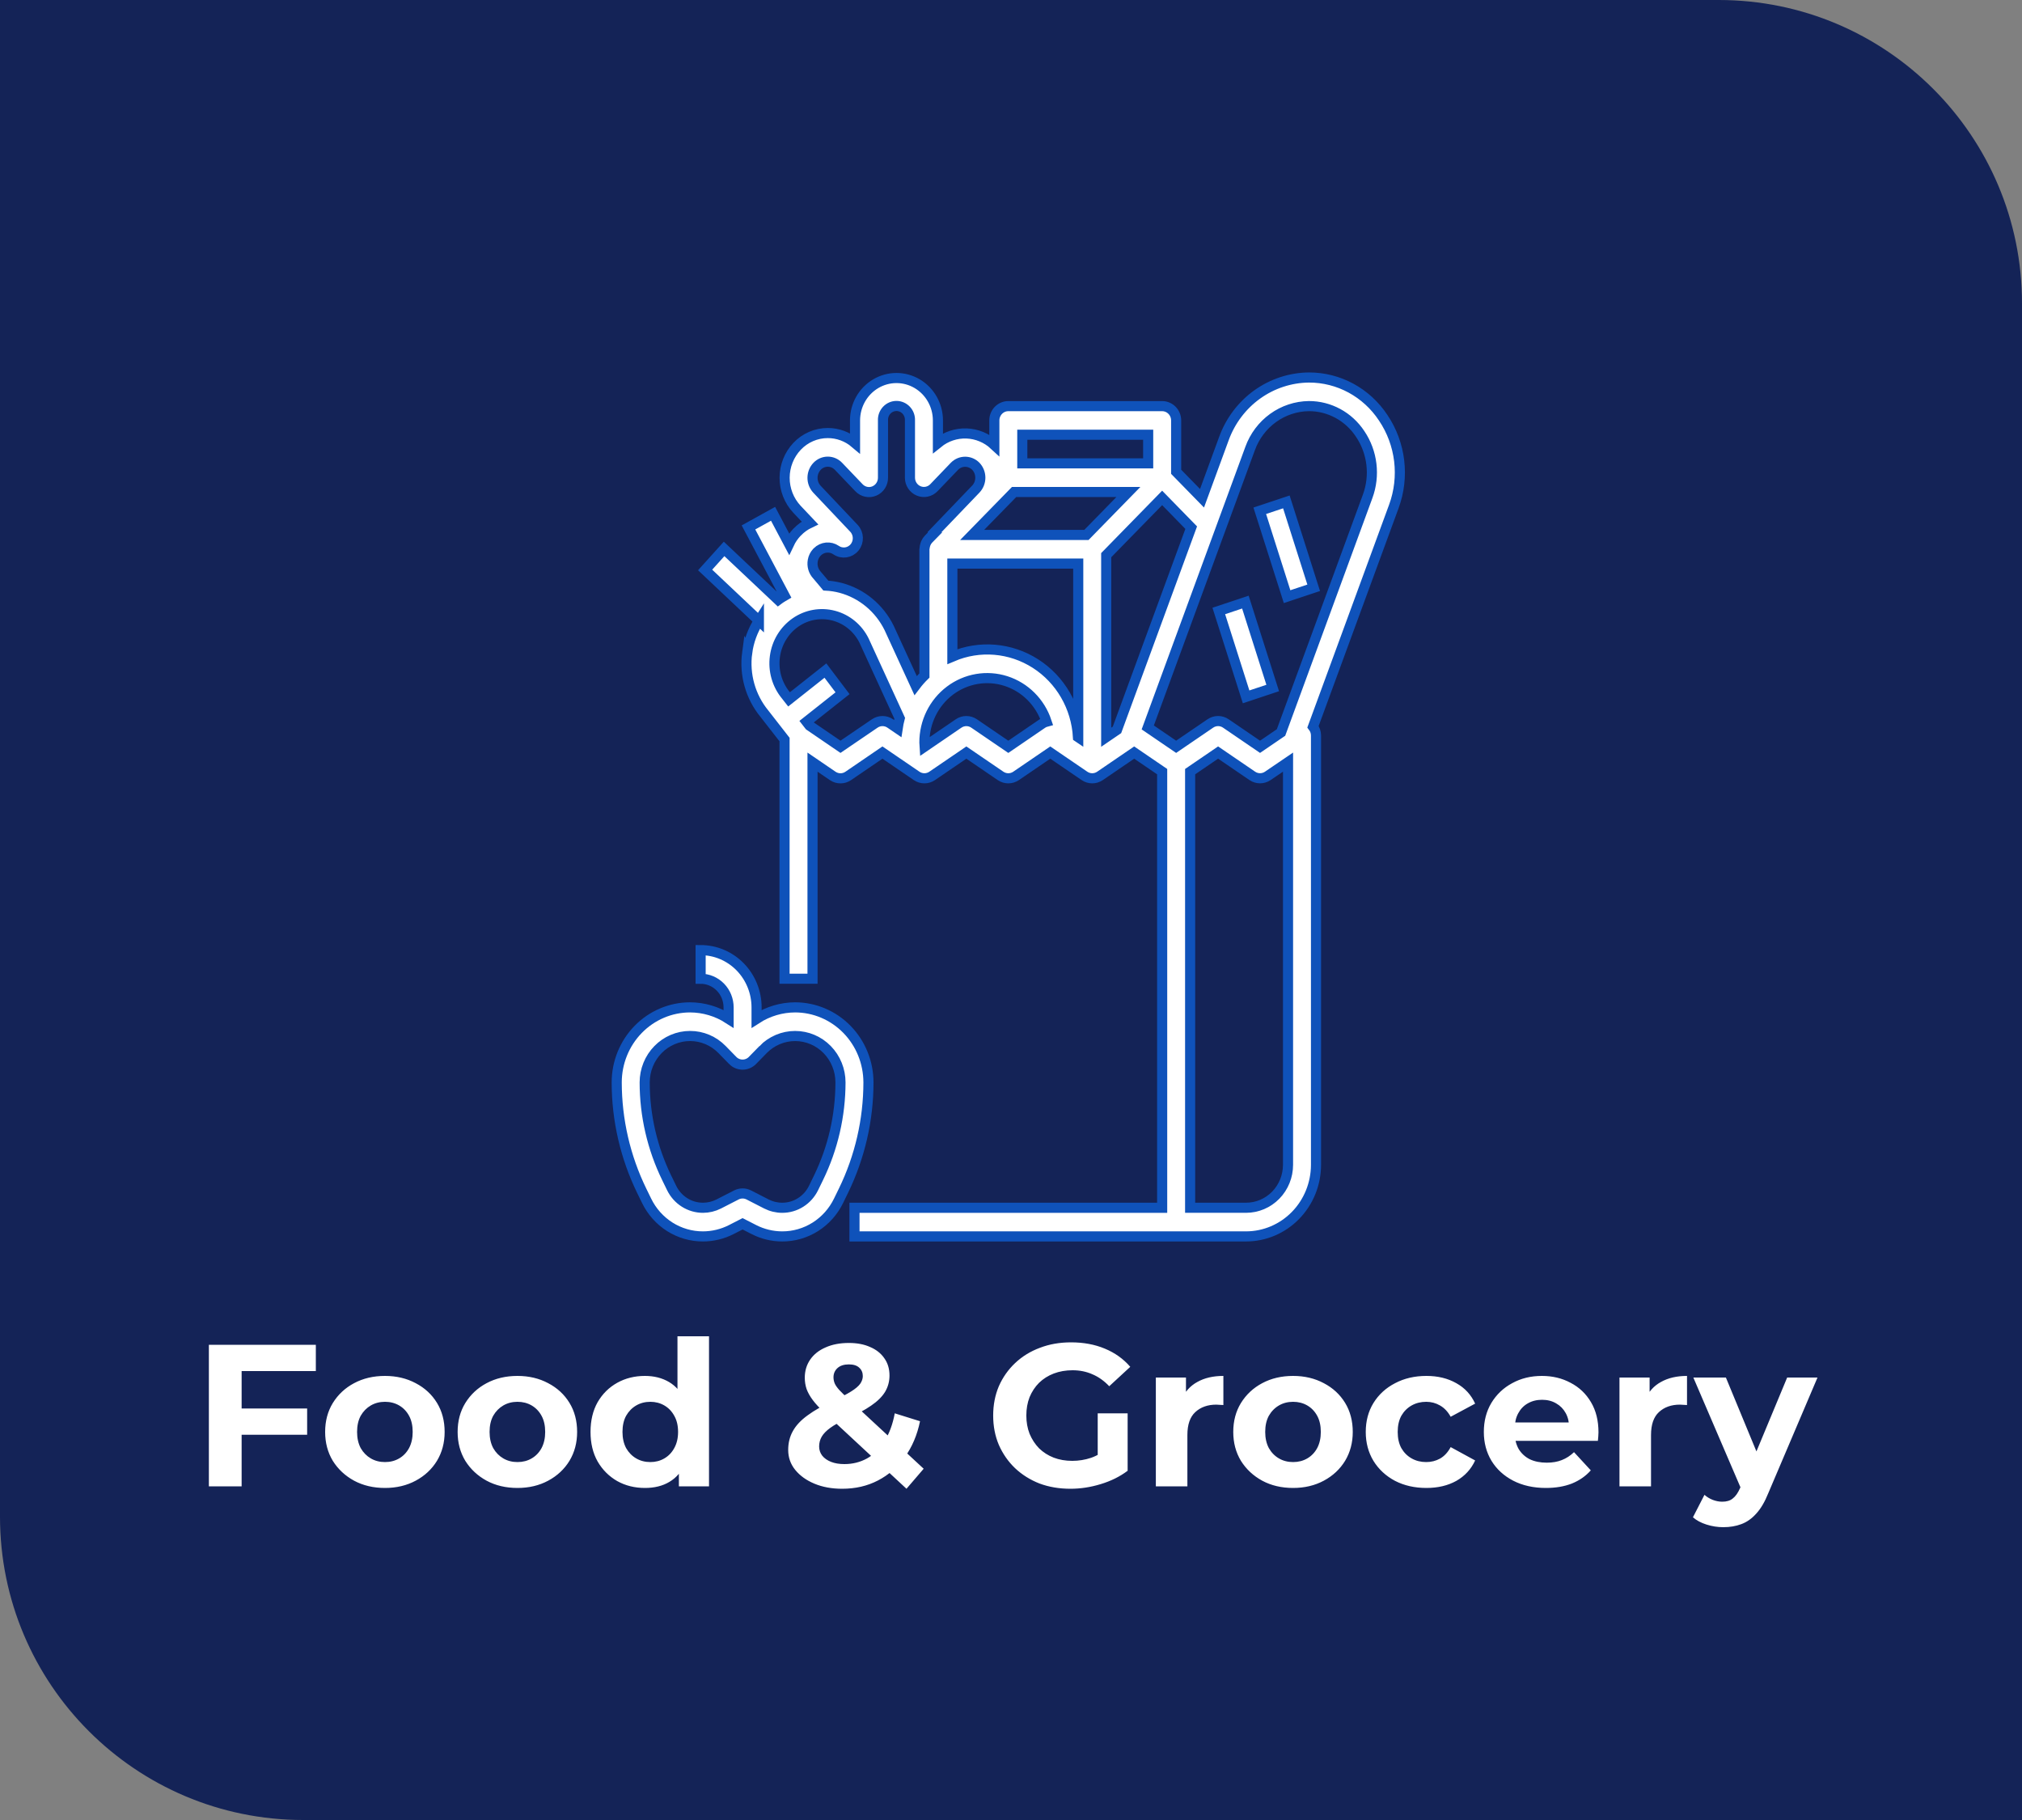 <svg width="200" height="180" viewBox="0 0 200 180" fill="none" xmlns="http://www.w3.org/2000/svg">
<rect x="0" y="0" width="200" height="180" fill="#808080" stroke="none"/>
<path d="M0 0H170C186.569 0 200 13.431 200 30V180H30C13.431 180 0 166.569 0 150V0Z" fill="#142357"/>
<path d="M23.66 139.3H30.38V141.9H23.66V139.3ZM23.9 147H20.66V133H31.24V135.6H23.9V147ZM38.08 147.16C36.933 147.16 35.913 146.92 35.02 146.44C34.139 145.96 33.44 145.307 32.919 144.48C32.413 143.64 32.16 142.687 32.16 141.62C32.16 140.54 32.413 139.587 32.919 138.76C33.44 137.92 34.139 137.267 35.02 136.8C35.913 136.32 36.933 136.08 38.08 136.08C39.213 136.08 40.226 136.32 41.12 136.8C42.013 137.267 42.713 137.913 43.219 138.74C43.726 139.567 43.98 140.527 43.98 141.62C43.98 142.687 43.726 143.64 43.219 144.48C42.713 145.307 42.013 145.96 41.12 146.44C40.226 146.92 39.213 147.16 38.08 147.16ZM38.08 144.6C38.599 144.6 39.066 144.48 39.48 144.24C39.893 144 40.219 143.66 40.459 143.22C40.7 142.767 40.819 142.233 40.819 141.62C40.819 140.993 40.7 140.46 40.459 140.02C40.219 139.58 39.893 139.24 39.48 139C39.066 138.76 38.599 138.64 38.08 138.64C37.559 138.64 37.093 138.76 36.679 139C36.266 139.24 35.933 139.58 35.679 140.02C35.44 140.46 35.319 140.993 35.319 141.62C35.319 142.233 35.44 142.767 35.679 143.22C35.933 143.66 36.266 144 36.679 144.24C37.093 144.48 37.559 144.6 38.08 144.6ZM51.185 147.16C50.038 147.16 49.018 146.92 48.125 146.44C47.245 145.96 46.545 145.307 46.025 144.48C45.518 143.64 45.265 142.687 45.265 141.62C45.265 140.54 45.518 139.587 46.025 138.76C46.545 137.92 47.245 137.267 48.125 136.8C49.018 136.32 50.038 136.08 51.185 136.08C52.318 136.08 53.332 136.32 54.225 136.8C55.118 137.267 55.818 137.913 56.325 138.74C56.832 139.567 57.085 140.527 57.085 141.62C57.085 142.687 56.832 143.64 56.325 144.48C55.818 145.307 55.118 145.96 54.225 146.44C53.332 146.92 52.318 147.16 51.185 147.16ZM51.185 144.6C51.705 144.6 52.172 144.48 52.585 144.24C52.998 144 53.325 143.66 53.565 143.22C53.805 142.767 53.925 142.233 53.925 141.62C53.925 140.993 53.805 140.46 53.565 140.02C53.325 139.58 52.998 139.24 52.585 139C52.172 138.76 51.705 138.64 51.185 138.64C50.665 138.64 50.198 138.76 49.785 139C49.372 139.24 49.038 139.58 48.785 140.02C48.545 140.46 48.425 140.993 48.425 141.62C48.425 142.233 48.545 142.767 48.785 143.22C49.038 143.66 49.372 144 49.785 144.24C50.198 144.48 50.665 144.6 51.185 144.6ZM63.791 147.16C62.777 147.16 61.864 146.933 61.05 146.48C60.237 146.013 59.59 145.367 59.111 144.54C58.644 143.713 58.41 142.74 58.41 141.62C58.41 140.487 58.644 139.507 59.111 138.68C59.59 137.853 60.237 137.213 61.05 136.76C61.864 136.307 62.777 136.08 63.791 136.08C64.697 136.08 65.49 136.28 66.171 136.68C66.85 137.08 67.377 137.687 67.751 138.5C68.124 139.313 68.311 140.353 68.311 141.62C68.311 142.873 68.13 143.913 67.77 144.74C67.41 145.553 66.891 146.16 66.21 146.56C65.544 146.96 64.737 147.16 63.791 147.16ZM64.331 144.6C64.837 144.6 65.297 144.48 65.71 144.24C66.124 144 66.451 143.66 66.691 143.22C66.944 142.767 67.07 142.233 67.07 141.62C67.07 140.993 66.944 140.46 66.691 140.02C66.451 139.58 66.124 139.24 65.71 139C65.297 138.76 64.837 138.64 64.331 138.64C63.81 138.64 63.344 138.76 62.931 139C62.517 139.24 62.184 139.58 61.931 140.02C61.691 140.46 61.571 140.993 61.571 141.62C61.571 142.233 61.691 142.767 61.931 143.22C62.184 143.66 62.517 144 62.931 144.24C63.344 144.48 63.81 144.6 64.331 144.6ZM67.15 147V144.8L67.21 141.6L67.01 138.42V132.16H70.13V147H67.15ZM83.302 147.24C82.275 147.24 81.362 147.073 80.562 146.74C79.762 146.407 79.129 145.953 78.662 145.38C78.195 144.807 77.962 144.147 77.962 143.4C77.962 142.707 78.115 142.087 78.422 141.54C78.729 140.98 79.216 140.46 79.882 139.98C80.549 139.487 81.395 139.007 82.422 138.54C83.169 138.193 83.755 137.887 84.182 137.62C84.609 137.353 84.909 137.1 85.082 136.86C85.255 136.607 85.342 136.353 85.342 136.1C85.342 135.753 85.222 135.473 84.982 135.26C84.755 135.047 84.415 134.94 83.962 134.94C83.482 134.94 83.109 135.06 82.842 135.3C82.576 135.54 82.442 135.847 82.442 136.22C82.442 136.42 82.482 136.62 82.562 136.82C82.642 137.007 82.796 137.227 83.022 137.48C83.249 137.72 83.569 138.033 83.982 138.42L91.362 145.26L89.662 147.24L81.522 139.68C81.055 139.253 80.682 138.853 80.402 138.48C80.122 138.107 79.915 137.74 79.782 137.38C79.662 137.02 79.602 136.647 79.602 136.26C79.602 135.58 79.782 134.98 80.142 134.46C80.502 133.94 81.009 133.54 81.662 133.26C82.316 132.967 83.082 132.82 83.962 132.82C84.775 132.82 85.475 132.953 86.062 133.22C86.662 133.473 87.129 133.84 87.462 134.32C87.809 134.8 87.982 135.373 87.982 136.04C87.982 136.627 87.835 137.167 87.542 137.66C87.249 138.14 86.789 138.593 86.162 139.02C85.549 139.447 84.742 139.88 83.742 140.32C83.062 140.627 82.522 140.927 82.122 141.22C81.736 141.5 81.456 141.787 81.282 142.08C81.109 142.373 81.022 142.7 81.022 143.06C81.022 143.393 81.122 143.693 81.322 143.96C81.535 144.227 81.829 144.433 82.202 144.58C82.576 144.727 83.016 144.8 83.522 144.8C84.335 144.8 85.082 144.613 85.762 144.24C86.442 143.853 87.016 143.287 87.482 142.54C87.962 141.78 88.302 140.86 88.502 139.78L91.002 140.56C90.722 141.92 90.222 143.1 89.502 144.1C88.782 145.1 87.895 145.873 86.842 146.42C85.789 146.967 84.609 147.24 83.302 147.24ZM105.877 147.24C104.77 147.24 103.75 147.067 102.817 146.72C101.897 146.36 101.09 145.853 100.397 145.2C99.717 144.547 99.184 143.78 98.797 142.9C98.424 142.02 98.237 141.053 98.237 140C98.237 138.947 98.424 137.98 98.797 137.1C99.184 136.22 99.724 135.453 100.417 134.8C101.11 134.147 101.924 133.647 102.857 133.3C103.79 132.94 104.817 132.76 105.937 132.76C107.177 132.76 108.29 132.967 109.277 133.38C110.277 133.793 111.117 134.393 111.797 135.18L109.717 137.1C109.21 136.567 108.657 136.173 108.057 135.92C107.457 135.653 106.804 135.52 106.097 135.52C105.417 135.52 104.797 135.627 104.237 135.84C103.677 136.053 103.19 136.36 102.777 136.76C102.377 137.16 102.064 137.633 101.837 138.18C101.624 138.727 101.517 139.333 101.517 140C101.517 140.653 101.624 141.253 101.837 141.8C102.064 142.347 102.377 142.827 102.777 143.24C103.19 143.64 103.67 143.947 104.217 144.16C104.777 144.373 105.39 144.48 106.057 144.48C106.697 144.48 107.317 144.38 107.917 144.18C108.53 143.967 109.124 143.613 109.697 143.12L111.537 145.46C110.777 146.033 109.89 146.473 108.877 146.78C107.877 147.087 106.877 147.24 105.877 147.24ZM108.577 145.04V139.78H111.537V145.46L108.577 145.04ZM114.327 147V136.24H117.307V139.28L116.887 138.4C117.207 137.64 117.72 137.067 118.427 136.68C119.133 136.28 119.993 136.08 121.007 136.08V138.96C120.873 138.947 120.753 138.94 120.647 138.94C120.54 138.927 120.427 138.92 120.307 138.92C119.453 138.92 118.76 139.167 118.227 139.66C117.707 140.14 117.447 140.893 117.447 141.92V147H114.327ZM127.904 147.16C126.757 147.16 125.737 146.92 124.844 146.44C123.964 145.96 123.264 145.307 122.744 144.48C122.237 143.64 121.984 142.687 121.984 141.62C121.984 140.54 122.237 139.587 122.744 138.76C123.264 137.92 123.964 137.267 124.844 136.8C125.737 136.32 126.757 136.08 127.904 136.08C129.037 136.08 130.05 136.32 130.944 136.8C131.837 137.267 132.537 137.913 133.044 138.74C133.55 139.567 133.804 140.527 133.804 141.62C133.804 142.687 133.55 143.64 133.044 144.48C132.537 145.307 131.837 145.96 130.944 146.44C130.05 146.92 129.037 147.16 127.904 147.16ZM127.904 144.6C128.424 144.6 128.89 144.48 129.304 144.24C129.717 144 130.044 143.66 130.284 143.22C130.524 142.767 130.644 142.233 130.644 141.62C130.644 140.993 130.524 140.46 130.284 140.02C130.044 139.58 129.717 139.24 129.304 139C128.89 138.76 128.424 138.64 127.904 138.64C127.384 138.64 126.917 138.76 126.504 139C126.09 139.24 125.757 139.58 125.504 140.02C125.264 140.46 125.144 140.993 125.144 141.62C125.144 142.233 125.264 142.767 125.504 143.22C125.757 143.66 126.09 144 126.504 144.24C126.917 144.48 127.384 144.6 127.904 144.6ZM141.089 147.16C139.929 147.16 138.896 146.927 137.989 146.46C137.083 145.98 136.369 145.32 135.849 144.48C135.343 143.64 135.089 142.687 135.089 141.62C135.089 140.54 135.343 139.587 135.849 138.76C136.369 137.92 137.083 137.267 137.989 136.8C138.896 136.32 139.929 136.08 141.089 136.08C142.223 136.08 143.209 136.32 144.049 136.8C144.889 137.267 145.509 137.94 145.909 138.82L143.489 140.12C143.209 139.613 142.856 139.24 142.429 139C142.016 138.76 141.563 138.64 141.069 138.64C140.536 138.64 140.056 138.76 139.629 139C139.203 139.24 138.863 139.58 138.609 140.02C138.369 140.46 138.249 140.993 138.249 141.62C138.249 142.247 138.369 142.78 138.609 143.22C138.863 143.66 139.203 144 139.629 144.24C140.056 144.48 140.536 144.6 141.069 144.6C141.563 144.6 142.016 144.487 142.429 144.26C142.856 144.02 143.209 143.64 143.489 143.12L145.909 144.44C145.509 145.307 144.889 145.98 144.049 146.46C143.209 146.927 142.223 147.16 141.089 147.16ZM152.909 147.16C151.682 147.16 150.602 146.92 149.669 146.44C148.749 145.96 148.036 145.307 147.529 144.48C147.022 143.64 146.769 142.687 146.769 141.62C146.769 140.54 147.016 139.587 147.509 138.76C148.016 137.92 148.702 137.267 149.569 136.8C150.436 136.32 151.416 136.08 152.509 136.08C153.562 136.08 154.509 136.307 155.349 136.76C156.202 137.2 156.876 137.84 157.369 138.68C157.862 139.507 158.109 140.5 158.109 141.66C158.109 141.78 158.102 141.92 158.089 142.08C158.076 142.227 158.062 142.367 158.049 142.5H149.309V140.68H156.409L155.209 141.22C155.209 140.66 155.096 140.173 154.869 139.76C154.642 139.347 154.329 139.027 153.929 138.8C153.529 138.56 153.062 138.44 152.529 138.44C151.996 138.44 151.522 138.56 151.109 138.8C150.709 139.027 150.396 139.353 150.169 139.78C149.942 140.193 149.829 140.687 149.829 141.26V141.74C149.829 142.327 149.956 142.847 150.209 143.3C150.476 143.74 150.842 144.08 151.309 144.32C151.789 144.547 152.349 144.66 152.989 144.66C153.562 144.66 154.062 144.573 154.489 144.4C154.929 144.227 155.329 143.967 155.689 143.62L157.349 145.42C156.856 145.98 156.236 146.413 155.489 146.72C154.742 147.013 153.882 147.16 152.909 147.16ZM160.186 147V136.24H163.166V139.28L162.746 138.4C163.066 137.64 163.579 137.067 164.286 136.68C164.993 136.28 165.853 136.08 166.866 136.08V138.96C166.733 138.947 166.613 138.94 166.506 138.94C166.399 138.927 166.286 138.92 166.166 138.92C165.313 138.92 164.619 139.167 164.086 139.66C163.566 140.14 163.306 140.893 163.306 141.92V147H160.186ZM170.452 151.04C169.892 151.04 169.339 150.953 168.792 150.78C168.246 150.607 167.799 150.367 167.452 150.06L168.592 147.84C168.832 148.053 169.106 148.22 169.412 148.34C169.732 148.46 170.046 148.52 170.352 148.52C170.792 148.52 171.139 148.413 171.392 148.2C171.659 148 171.899 147.66 172.112 147.18L172.672 145.86L172.912 145.52L176.772 136.24H179.772L174.912 147.66C174.566 148.527 174.166 149.207 173.712 149.7C173.272 150.193 172.779 150.54 172.232 150.74C171.699 150.94 171.106 151.04 170.452 151.04ZM172.292 147.42L167.492 136.24H170.712L174.432 145.24L172.292 147.42Z" fill="white"/>
<path d="M124.606 50.515L127.237 49.639L129.939 58.133L127.308 59.01L124.606 50.515Z" fill="white" stroke="#0F52BA"/>
<path d="M120.553 60.425L123.184 59.549L125.886 68.044L123.255 68.92L120.553 60.425Z" fill="white" stroke="#0F52BA"/>
<path d="M73.904 64.555C73.612 66.718 74.229 68.906 75.603 70.578L77.601 73.142V96.798H80.368V75.376L82.367 76.74C82.832 77.057 83.437 77.057 83.902 76.74L87.284 74.429L90.667 76.737C91.132 77.054 91.737 77.054 92.202 76.737L95.585 74.429L98.967 76.737C99.432 77.054 100.038 77.054 100.503 76.737L103.885 74.429L107.268 76.737C107.733 77.054 108.338 77.054 108.803 76.737L112.185 74.429L114.952 76.316V119.452H84.518V122.283H123.252C125.086 122.281 126.844 121.534 128.141 120.208C129.437 118.88 130.167 117.081 130.169 115.204V72.731C130.166 72.419 130.061 72.118 129.872 71.874L137.866 50.092C138.942 47.166 138.548 43.886 136.812 41.314C135.164 38.819 132.408 37.327 129.465 37.336C127.633 37.354 125.849 37.94 124.348 39.017C122.848 40.094 121.702 41.611 121.062 43.369L118.894 49.279L116.335 46.66V41.583C116.335 41.208 116.19 40.847 115.93 40.582C115.671 40.317 115.319 40.167 114.952 40.167H99.735C98.971 40.167 98.352 40.801 98.352 41.583V44.013C97.594 43.31 96.618 42.906 95.597 42.87C94.575 42.834 93.575 43.17 92.772 43.819V41.583C92.772 40.084 91.991 38.699 90.722 37.949C89.454 37.199 87.891 37.199 86.622 37.949C85.353 38.699 84.572 40.084 84.572 41.583V43.82C83.815 43.178 82.862 42.827 81.878 42.829C80.737 42.827 79.642 43.298 78.846 44.136C78.056 44.968 77.613 46.082 77.608 47.242C77.604 48.402 78.04 49.519 78.823 50.359L80.11 51.719V51.719C79.641 51.939 79.216 52.245 78.854 52.621L78.846 52.626L78.832 52.64C78.51 52.98 78.244 53.37 78.044 53.796L76.466 50.816L74.033 52.163L77.611 58.921C77.45 59.015 77.29 59.105 77.138 59.211C77.081 59.251 77.031 59.296 76.976 59.336L71.622 54.288L69.746 56.37L75.064 61.388V61.387C74.453 62.344 74.057 63.426 73.905 64.557L73.904 64.555ZM103.117 71.55L99.734 73.861L96.351 71.553C95.886 71.236 95.281 71.236 94.816 71.553L91.466 73.84C91.458 73.698 91.434 73.575 91.434 73.439V73.439C91.428 71.413 92.366 69.507 93.959 68.305C95.552 67.103 97.61 66.751 99.499 67.357C101.387 67.962 102.881 69.453 103.519 71.371C103.377 71.408 103.241 71.469 103.117 71.55L103.117 71.55ZM106.651 72.915L106.624 72.897C106.458 69.921 104.891 67.212 102.422 65.631C99.953 64.05 96.888 63.793 94.201 64.941V55.739H106.651L106.651 72.915ZM127.401 115.201C127.401 116.328 126.964 117.409 126.186 118.205C125.408 119.001 124.352 119.449 123.251 119.449H117.718V76.316L120.485 74.427L123.867 76.734C124.332 77.051 124.937 77.051 125.402 76.734L127.402 75.374L127.401 115.201ZM123.651 44.36C124.092 43.141 124.883 42.088 125.921 41.338C126.958 40.589 128.194 40.18 129.464 40.164C131.497 40.16 133.399 41.191 134.537 42.916C135.758 44.727 136.034 47.035 135.275 49.093L126.709 72.444L124.634 73.859L121.252 71.552C120.787 71.234 120.182 71.234 119.717 71.552L116.334 73.859L113.527 71.944L123.651 44.36ZM117.824 52.185L110.483 72.185L109.417 72.913V54.907L114.951 49.244L117.824 52.185ZM101.118 42.995H113.568V45.827H101.118V42.995ZM100.307 48.658H111.612L107.461 52.906H96.157L100.307 48.658ZM80.82 46.118C81.097 45.826 81.479 45.66 81.878 45.66C82.277 45.66 82.659 45.826 82.936 46.118L84.967 48.242C85.362 48.654 85.961 48.78 86.482 48.56C87.003 48.341 87.342 47.819 87.338 47.243V41.58C87.321 41.207 87.455 40.843 87.707 40.573C87.959 40.303 88.307 40.151 88.672 40.151C89.036 40.151 89.385 40.303 89.637 40.573C89.889 40.843 90.022 41.207 90.005 41.58V47.243C90.006 47.817 90.346 48.334 90.866 48.552C91.385 48.769 91.982 48.643 92.375 48.234L94.413 46.11C94.996 45.522 95.932 45.522 96.516 46.11C97.117 46.74 97.117 47.746 96.516 48.375L92.441 52.623L92.482 52.665L91.84 53.322C91.728 53.439 91.638 53.577 91.573 53.726C91.554 53.769 91.543 53.814 91.527 53.859C91.486 53.979 91.46 54.105 91.453 54.233C91.453 54.264 91.436 54.289 91.436 54.321V66.809C91.121 67.117 90.829 67.448 90.562 67.8L87.948 62.109C86.984 60.144 85.24 58.7 83.162 58.144C82.678 58.017 82.183 57.94 81.683 57.915L81.329 57.49C81.053 57.166 80.844 56.913 80.811 56.877C80.452 56.494 80.298 55.958 80.395 55.437C80.447 55.142 80.579 54.868 80.778 54.647L80.803 54.623L80.838 54.585H80.838C81.339 54.083 82.115 54.008 82.698 54.406C83.286 54.808 84.074 54.693 84.527 54.14C84.981 53.587 84.955 52.772 84.467 52.251L80.811 48.388C80.216 47.752 80.221 46.749 80.82 46.118L80.82 46.118ZM76.646 64.939C76.826 63.567 77.569 62.338 78.688 61.56C79.798 60.791 81.177 60.548 82.474 60.892C83.772 61.236 84.862 62.134 85.467 63.358L88.993 71.044H88.993C88.906 71.376 88.837 71.712 88.787 72.051L88.058 71.553L88.058 71.553C87.593 71.235 86.987 71.235 86.522 71.553L83.134 73.859L80.066 71.764L79.77 71.383L83.337 68.561L81.644 66.321L78.047 69.168L77.739 68.776C76.859 67.714 76.461 66.319 76.646 64.939L76.646 64.939Z" fill="white" stroke="#0F52BA"/>
<path d="M63.953 118.751C64.469 119.815 65.265 120.71 66.252 121.334C67.239 121.958 68.377 122.287 69.537 122.283C70.506 122.281 71.461 122.05 72.328 121.609L73.45 121.034L74.574 121.608V121.609C75.441 122.051 76.396 122.281 77.364 122.283C78.524 122.287 79.662 121.958 80.649 121.334C81.636 120.71 82.432 119.815 82.947 118.751L83.43 117.76H83.43C85.05 114.434 85.896 110.769 85.901 107.053C85.898 105.085 85.134 103.198 83.774 101.807C82.414 100.415 80.57 99.632 78.648 99.63C77.298 99.634 75.976 100.026 74.834 100.763V99.63C74.834 98.128 74.251 96.688 73.213 95.625C72.175 94.564 70.767 93.967 69.3 93.967V96.798C70.034 96.798 70.738 97.097 71.257 97.628C71.775 98.159 72.067 98.879 72.067 99.63V100.763C70.924 100.026 69.603 99.634 68.253 99.63C66.33 99.632 64.486 100.415 63.127 101.807C61.767 103.198 61.002 105.085 61 107.053C61.005 110.771 61.85 114.436 63.471 117.763L63.953 118.751ZM68.253 102.461C69.444 102.458 70.586 102.942 71.425 103.806L72.473 104.878H72.472C73.013 105.43 73.888 105.43 74.429 104.878L75.476 103.806H75.475C76.317 102.945 77.458 102.462 78.648 102.462C79.837 102.462 80.979 102.945 81.82 103.806C82.661 104.667 83.134 105.835 83.134 107.052C83.13 110.331 82.385 113.563 80.955 116.497L80.472 117.488C80.185 118.079 79.741 118.577 79.192 118.923C78.642 119.27 78.009 119.453 77.364 119.45C76.825 119.45 76.293 119.321 75.81 119.075L74.069 118.183C73.679 117.984 73.221 117.984 72.832 118.183L71.092 119.075C70.608 119.321 70.076 119.449 69.537 119.45C68.891 119.452 68.257 119.269 67.708 118.921C67.159 118.574 66.716 118.076 66.428 117.484L65.946 116.493C64.516 113.56 63.771 110.329 63.767 107.052C63.768 105.835 64.241 104.668 65.082 103.807C65.923 102.946 67.063 102.462 68.253 102.461L68.253 102.461Z" fill="white" stroke="#0F52BA"/>
</svg>
